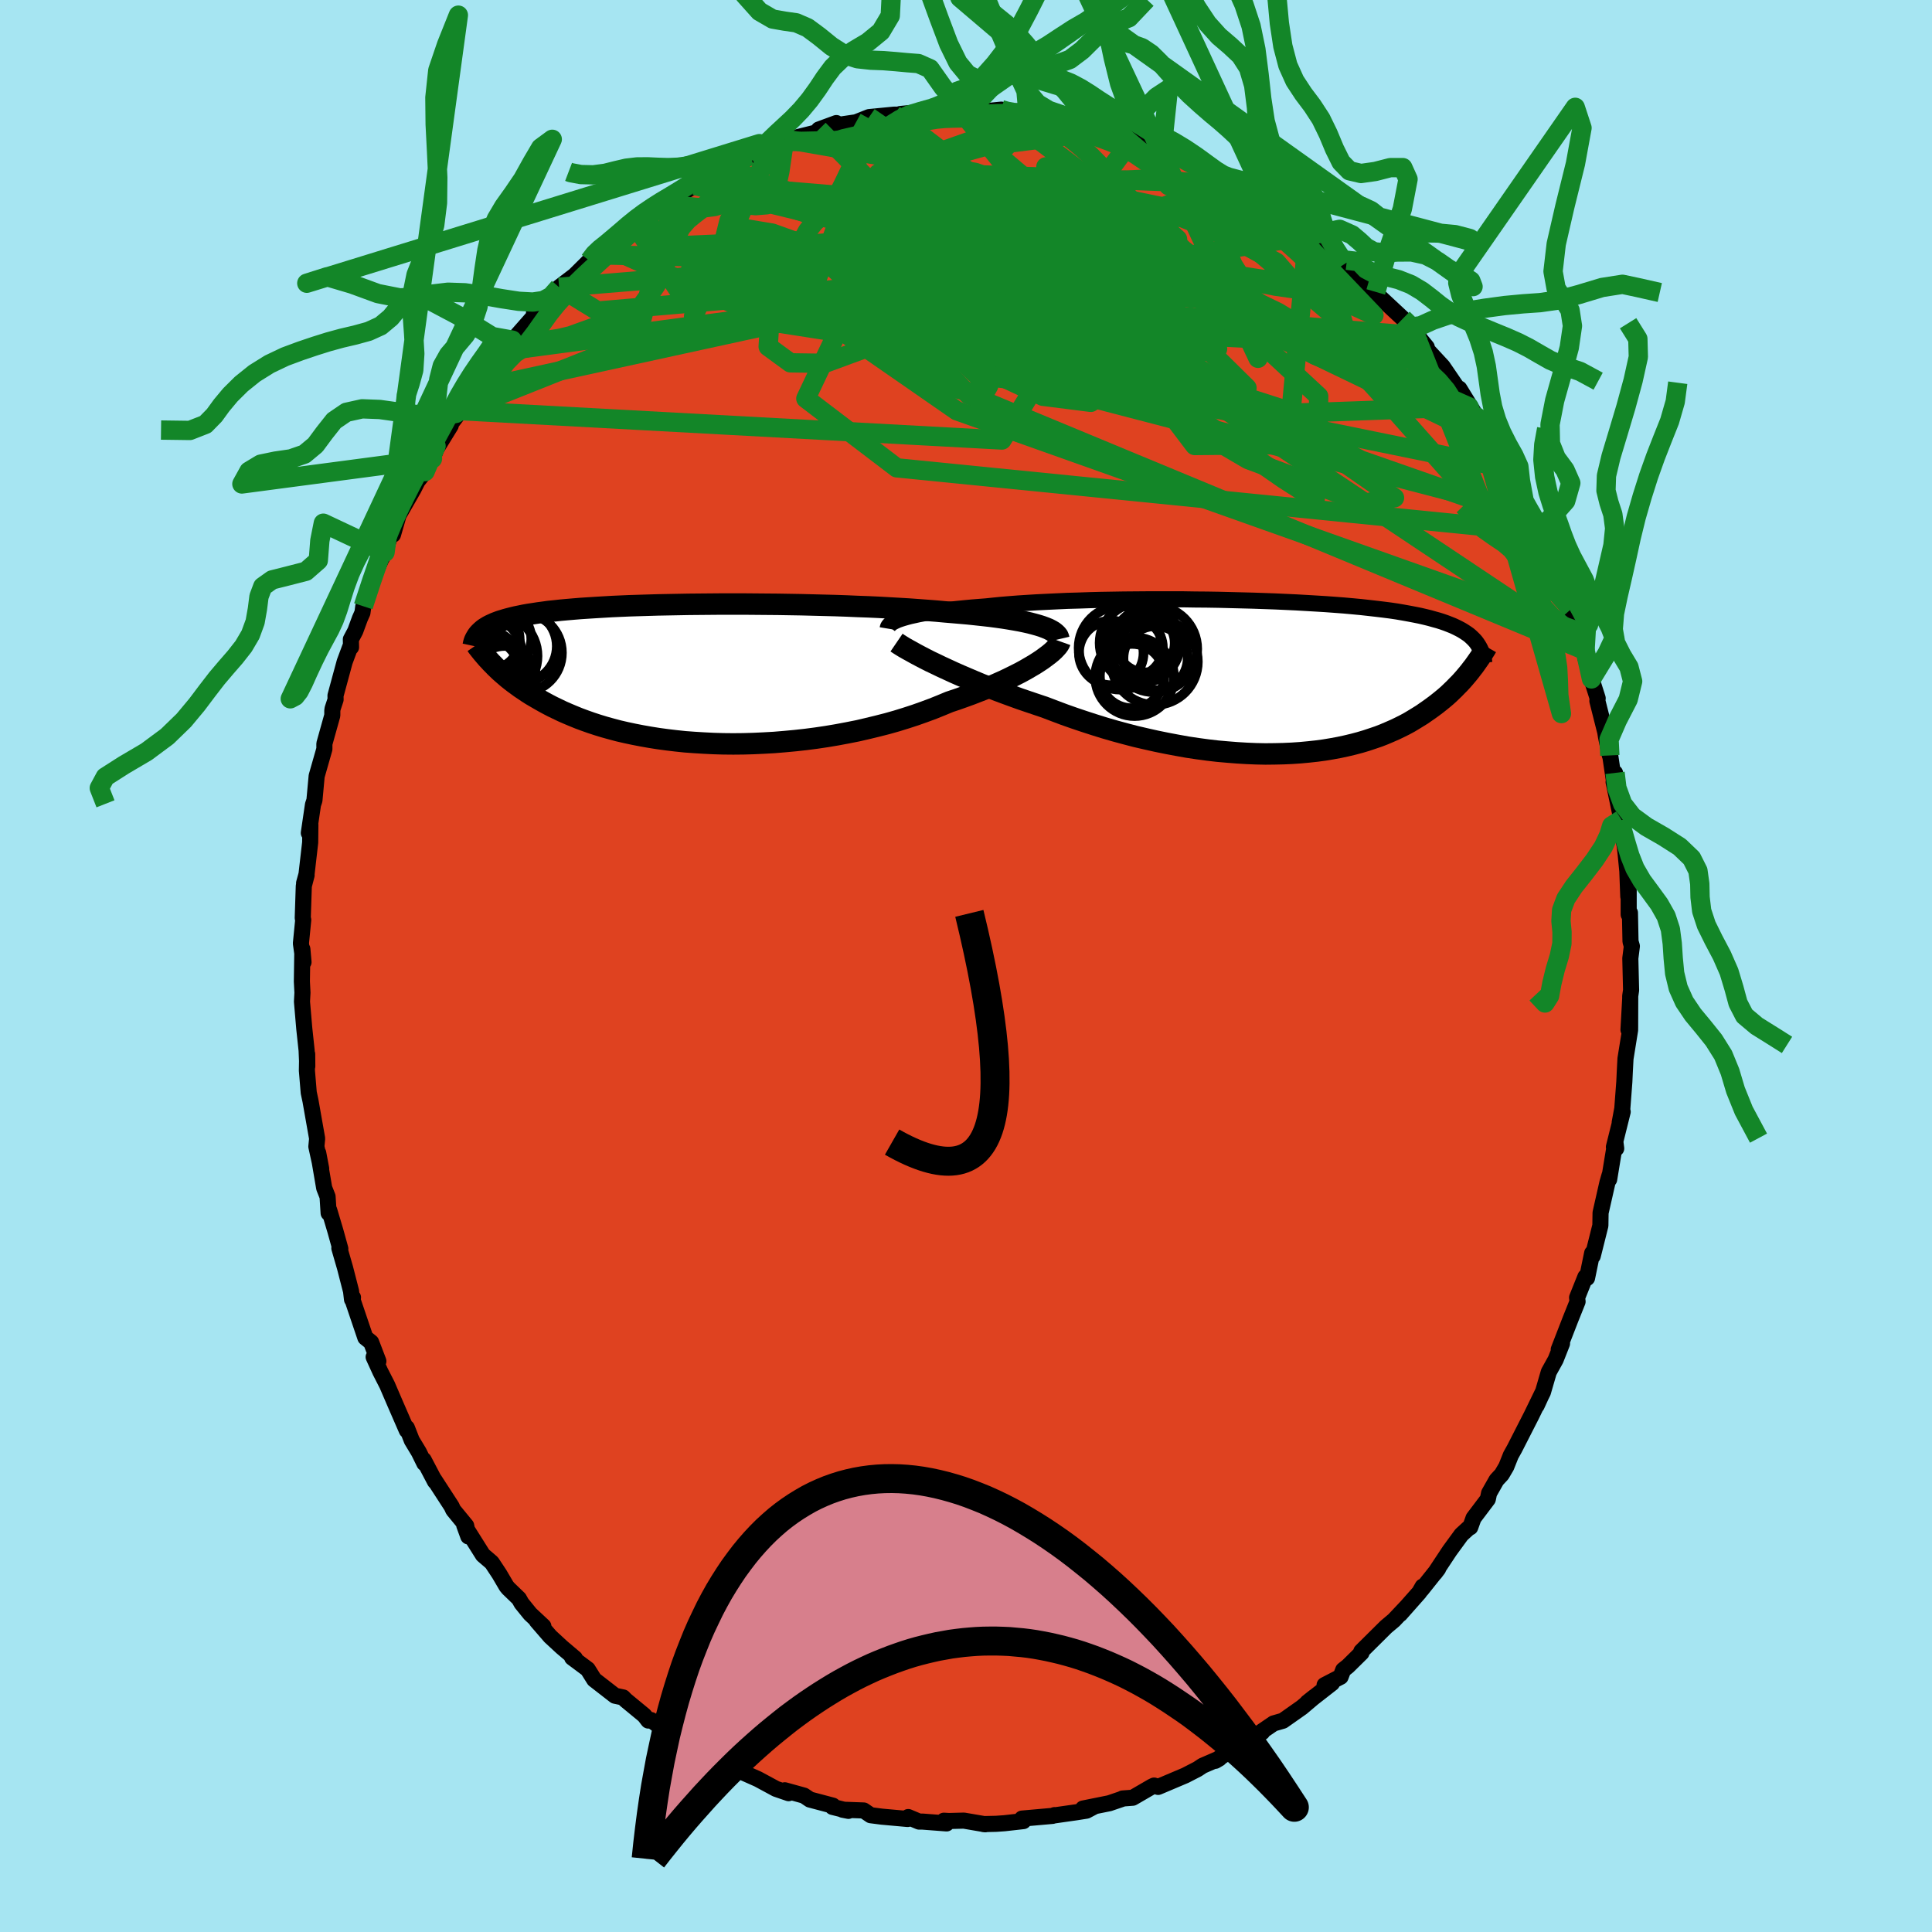 <svg xmlns="http://www.w3.org/2000/svg" width="500" height="500" viewBox="-100 -100 200 200"><defs><clipPath id="c"><path d="m35.95-5.02-.43-.12-.46-.12-.49-.11-.53-.11-.56-.1-.59-.1-.63-.1-.65-.09-.69-.09-.71-.08-.74-.08-.76-.08-.79-.07-.82-.07-.83-.07-.87-.08-.91-.07-.94-.07-.98-.07-1.01-.06-1.05-.06-1.07-.06-1.09-.05-1.12-.04-1.14-.05-1.16-.04-1.17-.03-1.18-.03-1.18-.03-1.19-.02-1.2-.02-1.19-.01-1.18-.01-1.18-.01H3.13l-1.14.01-1.13.01-1.1.01-1.09.02-1.06.02-1.04.02-1.01.03-.98.03-.96.03-.92.04-.89.04-.86.05-.83.05-.79.05-.76.05-.73.06-.7.06-.66.06-.63.07-.59.06-.57.08-.53.07-.51.08-.47.07-.45.08-.43.09-.4.08-.38.09-.35.09-.34.09-.32.1-.3.09-.27.1-.26.1-.24.11-.22.1-.21.11-.18.11-.18.11-.16.12-.14.12-.13.12-.12.12 1.43 3.28.22.23.24.23.24.23.26.23.28.24.28.24.3.24.31.24.33.24.34.25.36.24.37.25.39.25.41.24.43.25.44.25.46.25.48.25.5.24.52.25.55.24.57.24.59.24.62.23.65.23.67.22.69.21.72.2.75.2.78.18.8.17.82.16.85.15.88.14.89.12.92.11.95.1.96.07.98.06 1 .05 1.01.03 1.04.01 1.04-.01 1.05-.03 1.07-.05 1.07-.06 1.08-.09 1.08-.1 1.09-.12 1.08-.14 1.08-.16 1.07-.18 1.07-.2 1.06-.21 1.04-.24 1.03-.25 1.02-.26.99-.28.97-.3.95-.31.93-.33.89-.33.87-.35.84-.35.78-.26.76-.27.74-.27.72-.28.7-.27.67-.28.65-.29.63-.28.6-.29.57-.28.55-.28.51-.28.48-.28.46-.27.42-.27"/></clipPath><clipPath id="b"><path d="m-38.21-6.1.35-.1.38-.1.41-.09.45-.1.48-.09.51-.08.55-.09.58-.08.61-.08.64-.07.67-.07.7-.07.73-.07.75-.06.78-.06.76-.08.8-.08.85-.07.9-.07.94-.06.98-.06 1.02-.05 1.06-.05 1.09-.05 1.11-.03 1.15-.04 1.17-.03L-16.6-8l1.2-.02 1.22-.01 1.23-.01h3.7l1.23.02 1.23.01 1.22.02 1.2.03 1.19.03 1.17.03 1.15.04 1.13.04 1.1.05 1.08.05 1.05.06 1.02.06.98.06.96.07.92.07.89.08.86.08.81.09.79.09.75.09.71.09.68.1.64.11.61.11.58.11.55.11.52.12.49.12.46.13.44.12.41.13.4.14.36.14.35.14.32.15.3.15.28.15.26.16.24.16.23.16.2.17.19.18.17.17.16.18.14.19-.52 2.61-.19.25-.2.25-.21.25-.22.26-.23.26-.24.26-.26.26-.26.27-.28.27-.28.27-.3.27-.32.27-.32.26-.34.27-.36.27-.37.27-.39.27-.4.28-.42.26-.44.27-.45.27-.48.26-.5.25-.52.25-.55.24-.56.24-.59.23-.62.21-.63.21-.67.2-.68.18-.71.17-.74.16-.76.14-.78.13-.81.11-.83.09-.85.08-.88.06-.9.04-.91.02-.94.01-.96-.02-.97-.04-.99-.06-1.01-.08-1.02-.09-1.03-.12-1.04-.14-1.06-.16-1.06-.19-1.06-.2-1.08-.22-1.07-.24-1.08-.25-1.07-.28-1.07-.29-1.07-.31-1.06-.33-1.05-.34-1.04-.35-1.02-.36-1.01-.38-1-.38-.86-.29-.86-.29-.85-.29-.83-.3-.82-.3-.8-.3-.79-.31-.77-.3-.74-.31-.73-.31-.7-.3-.68-.3-.65-.3-.63-.29-.6-.29"/></clipPath><filter id="a"><feTurbulence baseFrequency=".05" numOctaves="3" result="noise" type="noise"/><feDisplacementMap in="SourceGraphic" in2="noise" scale="2"/></filter></defs><rect width="100%" height="100%" x="-100" y="-100" fill="#A6E5F2"/><path fill="#DF4220" stroke="#000" stroke-linejoin="round" stroke-width="1.667" d="m68.77-.79.08 3.29-.09.61-.01 3.33.01-3.07-.18 3.23.17.01-.48 2.98-.07 1.33-.05 1.07-.21 2.77-.27 1.45.31-1.12-.91 3.65.24.15-.09-.7-.64 3.9.04-.43-.22.76-.71 3.13-.02 1.32-.79 3.15-.06-.3-.53 2.58-.17-.12-.86 2.15.05.41-.73 1.82-1.22 3.14.34-.62-.66 1.67-.71 1.28-.61 2.1-.39.77-.26.61.68-1.48-1.2 2.47-1.76 3.45-.39.7-.47 1.18-.47.8-.54.58-.77 1.36-.13.62-1.48 1.96-.34.95-.18.09-.74.68-1.22 1.67-1.52 2.3.34-.45-1.73 2.17.12-.32-.34.6-1.99 2.25.68-.77-1.32 1.4-.82.69-2.56 2.54.02.15-1.41 1.39-.48.38-.27.71-1.66.86.77-.2-2.55 1.99.73-.58-1.3 1.1-1.96 1.38-.97.28-1.48 1.01.3-.1-1.23.5-1.81 1.55-.36-.09-1.45 1 .41-.24-1.73.75-.51.34-1.28.66-2.81 1.19-.42-.14-.23.11-1.98 1.15-1.05.08-.05.04-1.32.45-2.73.55 1.23-.24-.87.46-1.08.17-2.25.32.02-.03-.2.08-3.16.28.14.26-1.96.22-.85.06-1.32.03.19.02-2.22-.38-1.55.04-.52-.03.28.28-2.49-.19h-.36l-1.12-.47-.06.2-2.67-.24-1.16-.15-.72-.49-2.19-.08.61.12-1.65-.41.04-.13-2.38-.63-.61-.41-1.99-.55.4.3-1.31-.45-1.87-1.01-1.42-.63-.16-.23-1.14-.32-1.17-.62-1.52-.62.12-.1-1.25-.62-1.62-1.07-.65-.18-.7-.57-1.55-1.15-.29.05-.41-.53-1.94-1.6-.25-.26-.85-.18-2.15-1.67-.67-1.07-1.61-1.2.29.07-1.37-1.16-1.19-1.1-1.4-1.62.69.56-1.36-1.27-.9-1.11-.27-.48-1.1-1.06-.19-.23-.74-1.26-.78-1.18-.92-.79-1.93-3.07.42 1.15-.22-1.11-1.34-1.63-.17-.37-1.81-2.79.09.21-1.17-2.23.07.35-.57-1.16-.73-1.21-.51-1.3-.01.26-1.23-2.83-.8-1.86-.71-1.39-.69-1.51.49.43-.75-1.96-.6-.48-1.32-3.9.04-.26-.1.21-.1-.86-.62-2.41-.59-2.04.1.06-.51-1.84-.64-2.15-.06.3-.11-1.71-.35-.89-.62-3.63.31 1.63-.5-2.29.08-.83-.38-2.15-.31-1.76-.18-.84-.19-2.29.03-1.7.01 1.26-.07-1.65-.24-2.24-.24-2.8.05-.93-.06-1.16.05-3.35.12 1.35-.27-1.94.24-2.43-.05-.2.11-3.32.29-1.11-.26.82.25-.91.38-3.3.02-1.83-.16.85.43-2.93.15-.45.23-2.51.8-2.8v-.55l.82-2.93v-.49l.03-.21.31-.94-.01-.41.95-3.5.61-1.64.05.13-.02-.81.46-.87.47-1.28.27-.61.09-.67 1.23-3.48.61-1.36.41-.75.48-1.61.4-.63-.06.42.58-2.01 1.54-2.69.42-.83.78-1 1.14-2.65-.37 1.32.4-1.02 1.49-2.42-.37.32 1.45-1.93-.09.07 1.48-2.19-.34.77 2.42-3.57-.44.95 1.54-2.14.72-1.12.12-.06 2.64-3-.51.22 1.29-1.28.32.23.99-1.58 1.6-1.22 1.54-1.53.43-.62 1.3-.81-.28.31.87-.89.75-.71 2.27-1.61-.65.59 1.86-1.51-.36.02 2.82-1.51-.08-.03-.06.17 2.15-1.24-.1.05 1.36-1.09.93-.52.88-.46 1.6-.77.92-.22 1.18-.47 1.16-.77 1.24-.23.25-.16.09-.06 3.38-.84-.17-.2 1.82-.67-.84.35 1.51-.23 1.36-.2 1.36-.54 2.57-.25.93-.01-.27-.06 2.09-.2 1.3-.43.36.1 2.54-.02h-1.88l1.84.19 1.21-.18 1.2.27 1.79-.18.09.26 2.05-.12.46.14.18.27 1.25.15 2.41.09 1.71.29.18.15-.32.21 2.47.36.41-.06 1.59.53.92.51.29.13.7.1 1.93.83.34.07 2.17 1 .58.36 2.51.86.17.28.94.49.54.1 1.02.73.59.4.78.49 1.87 1.41-.07-.35 1.95 1.55 2.07 1.28.75.85-1.23-.91.62.58 2.91 2.03.75.89.2-.36.78 1.06 1.07 1.1.22.35.92.77.06.2 2.75 2.56 1.14 1.65.17.11-.05-.27 1.21 1.47-.03.19 1.67 1.8 1.88 2.75-.42-.06.27-.39 1.8 2.93-.79-1.04 2.11 3.33-.64-1.09 1.41 2.29.78 1.78.92 1.24-.7-.88 1.95 3.75.71.53.76 2.43v-.42l-.39-.66 1.79 3.91-.36-.52.61 1.38.85 1.68.62 2.16.14.02.61 2.27.84 1.93v.09l.01.69.65 2.25.64 2-.03.28.82 3.25.07.45.4 1.94-.08-.79.61 4.12.01-1.52-.15.95.81 3.89-.16.09.2 1.03.32 1.72.07.65.18 1.83.1 2.64.04-.68v2.54l.13-.18.06 2.97.14.49-.16 1.26.08 3.29" filter="url(#a)"/><path fill="#fff" d="m-38.21-6.1.35-.1.38-.1.41-.09.45-.1.48-.09.51-.08.55-.09.58-.08.61-.08.64-.07.67-.07.7-.07.73-.07.75-.06.78-.06.76-.08.8-.08.85-.07.9-.07.94-.06.98-.06 1.02-.05 1.06-.05 1.09-.05 1.11-.03 1.15-.04 1.17-.03L-16.6-8l1.2-.02 1.22-.01 1.23-.01h3.7l1.23.02 1.23.01 1.22.02 1.2.03 1.19.03 1.17.03 1.15.04 1.13.04 1.1.05 1.08.05 1.05.06 1.02.06.98.06.96.07.92.07.89.08.86.08.81.09.79.09.75.09.71.09.68.1.64.11.61.11.58.11.55.11.52.12.49.12.46.13.44.12.41.13.4.14.36.14.35.14.32.15.3.15.28.15.26.16.24.16.23.16.2.17.19.18.17.17.16.18.14.19-.52 2.61-.19.25-.2.25-.21.25-.22.26-.23.26-.24.26-.26.26-.26.27-.28.27-.28.27-.3.27-.32.27-.32.26-.34.27-.36.27-.37.27-.39.27-.4.28-.42.26-.44.27-.45.27-.48.26-.5.25-.52.25-.55.24-.56.24-.59.23-.62.21-.63.21-.67.2-.68.18-.71.17-.74.16-.76.14-.78.13-.81.11-.83.09-.85.08-.88.06-.9.04-.91.02-.94.01-.96-.02-.97-.04-.99-.06-1.01-.08-1.02-.09-1.03-.12-1.04-.14-1.06-.16-1.06-.19-1.06-.2-1.08-.22-1.07-.24-1.08-.25-1.07-.28-1.07-.29-1.07-.31-1.06-.33-1.05-.34-1.04-.35-1.02-.36-1.01-.38-1-.38-.86-.29-.86-.29-.85-.29-.83-.3-.82-.3-.8-.3-.79-.31-.77-.3-.74-.31-.73-.31-.7-.3-.68-.3-.65-.3-.63-.29-.6-.29" filter="url(#a)" transform="translate(31.73 -29.92)"/><path fill="#fff" d="m35.95-5.02-.43-.12-.46-.12-.49-.11-.53-.11-.56-.1-.59-.1-.63-.1-.65-.09-.69-.09-.71-.08-.74-.08-.76-.08-.79-.07-.82-.07-.83-.07-.87-.08-.91-.07-.94-.07-.98-.07-1.01-.06-1.05-.06-1.07-.06-1.09-.05-1.12-.04-1.14-.05-1.16-.04-1.17-.03-1.18-.03-1.18-.03-1.19-.02-1.2-.02-1.19-.01-1.18-.01-1.18-.01H3.13l-1.14.01-1.13.01-1.1.01-1.09.02-1.06.02-1.04.02-1.01.03-.98.03-.96.03-.92.04-.89.04-.86.05-.83.05-.79.05-.76.05-.73.06-.7.06-.66.06-.63.07-.59.06-.57.08-.53.07-.51.08-.47.07-.45.08-.43.09-.4.08-.38.09-.35.09-.34.09-.32.1-.3.09-.27.1-.26.1-.24.11-.22.1-.21.11-.18.11-.18.11-.16.12-.14.12-.13.12-.12.12 1.43 3.28.22.23.24.23.24.23.26.23.28.24.28.24.3.24.31.24.33.24.34.25.36.24.37.25.39.25.41.24.43.25.44.25.46.25.48.25.5.24.52.25.55.24.57.24.59.24.62.23.65.23.67.22.69.21.72.2.75.2.78.18.8.17.82.16.85.15.88.14.89.12.92.11.95.1.96.07.98.06 1 .05 1.01.03 1.04.01 1.04-.01 1.05-.03 1.07-.05 1.07-.06 1.08-.09 1.08-.1 1.09-.12 1.08-.14 1.08-.16 1.07-.18 1.07-.2 1.06-.21 1.04-.24 1.03-.25 1.02-.26.99-.28.97-.3.95-.31.93-.33.89-.33.87-.35.84-.35.78-.26.76-.27.74-.27.72-.28.7-.27.67-.28.65-.29.63-.28.6-.29.57-.28.55-.28.51-.28.48-.28.46-.27.42-.27" filter="url(#a)" transform="translate(-28.47 -30.25)"/><g fill="none" stroke="#000" transform="translate(31.73 -29.92)"><path stroke-linejoin="round" stroke-width="1.667" d="m-39.84-5.01.02-.12.05-.11.08-.11.12-.12.14-.11.18-.11.21-.1.24-.11.28-.1.31-.1.35-.1.38-.1.41-.09.45-.1.48-.09.51-.08.55-.09.58-.08.61-.08.64-.07.67-.07.7-.07.73-.07.75-.06.78-.06.76-.08.8-.08.85-.07.9-.07.94-.06.98-.06 1.02-.05 1.06-.05 1.09-.05 1.11-.03 1.15-.04 1.17-.03L-16.6-8l1.2-.02 1.22-.01 1.23-.01h3.7l1.23.02 1.23.01 1.22.02 1.2.03 1.19.03 1.17.03 1.15.04 1.13.04 1.1.05 1.08.05 1.05.06 1.02.06.98.06.96.07.92.07.89.08.86.08.81.09.79.09.75.09.71.09.68.1.64.11.61.11.58.11.55.11.52.12.49.12.46.13.44.12.41.13.4.14.36.14.35.14.32.15.3.15.28.15.26.16.24.16.23.16.2.17.19.18.17.17.16.18.14.19.12.18.12.2.1.19.09.2.08.2.07.21.06.21.05.21.04.21.03.22" filter="url(#a)"/><path stroke-linejoin="round" stroke-width="2.222" d="m-38.92-3.56.22.15.27.17.31.19.35.2.4.22.43.24.47.25.5.26.53.27.57.27.6.29.63.29.65.3.68.3.7.3.73.31.74.31.77.3.79.31.8.3.82.3.83.3.85.29.86.29.86.29 1 .38 1.01.38 1.02.36 1.04.35 1.05.34 1.06.33 1.07.31 1.07.29 1.07.28 1.08.25 1.07.24 1.08.22 1.06.2 1.06.19 1.06.16 1.04.14 1.03.12 1.02.09 1.01.08.99.06.97.04.96.02.94-.01.91-.02.9-.04.88-.06.85-.08.83-.09.81-.11.78-.13.76-.14.74-.16.71-.17.68-.18.67-.2.63-.21.62-.21.59-.23.56-.24.55-.24.52-.25.5-.25.48-.26.45-.27.44-.27.42-.26.4-.28.39-.27.37-.27.36-.27.34-.27.32-.26.32-.27.3-.27.28-.27.28-.27.26-.27.26-.26.24-.26.23-.26.22-.26.21-.25.2-.25.19-.25.19-.24.17-.24.17-.24.16-.23.16-.23.14-.22.14-.22.14-.21.13-.21.12-.21" filter="url(#a)"/><circle cx="-12.256" cy="-2.893" r="4.462" clip-path="url(#b)" filter="url(#a)"/><circle cx="-14.371" cy="-3.053" r="3.018" clip-path="url(#b)" filter="url(#a)"/><circle cx="-12.206" cy="-1.583" r="4.474" clip-path="url(#b)" filter="url(#a)"/><circle cx="-14.281" cy="-.023" r="4.072" clip-path="url(#b)" filter="url(#a)"/><circle cx="-13.161" cy="-3.513" r="3.038" clip-path="url(#b)" filter="url(#a)"/><circle cx="-15.751" cy="-3.008" r="4.318" clip-path="url(#b)" filter="url(#a)"/><circle cx="-14.541" cy="-.093" r="3.332" clip-path="url(#b)" filter="url(#a)"/><circle cx="-12.106" cy="-1.943" r="3.326" clip-path="url(#b)" filter="url(#a)"/><circle cx="-13.721" cy="-3.523" r="4.174" clip-path="url(#b)" filter="url(#a)"/><circle cx="-16.696" cy="-2.488" r="3.344" clip-path="url(#b)" filter="url(#a)"/></g><g fill="none" stroke="#000" transform="translate(-28.47 -30.25)"><path stroke-linejoin="round" stroke-width="2.222" d="m38.09-3.58-.04-.17-.07-.16-.12-.15-.16-.15-.19-.15-.24-.14-.27-.14-.32-.13-.35-.13-.38-.12-.43-.12-.46-.12-.49-.11-.53-.11-.56-.1-.59-.1-.63-.1-.65-.09-.69-.09-.71-.08-.74-.08-.76-.08-.79-.07-.82-.07-.83-.07-.87-.08-.91-.07-.94-.07-.98-.07-1.01-.06-1.05-.06-1.07-.06-1.09-.05-1.12-.04-1.14-.05-1.16-.04-1.17-.03-1.18-.03-1.18-.03-1.19-.02-1.2-.02-1.19-.01-1.18-.01-1.18-.01H3.13l-1.14.01-1.13.01-1.1.01-1.09.02-1.06.02-1.04.02-1.01.03-.98.03-.96.03-.92.04-.89.04-.86.05-.83.05-.79.05-.76.05-.73.06-.7.06-.66.06-.63.07-.59.06-.57.08-.53.07-.51.08-.47.07-.45.08-.43.09-.4.08-.38.09-.35.09-.34.09-.32.1-.3.09-.27.1-.26.1-.24.11-.22.1-.21.11-.18.11-.18.11-.16.12-.14.12-.13.12-.12.12-.11.12-.1.13-.08.13-.08.13-.07.13-.06.13-.05.14-.04.14-.03.14-.03.14" filter="url(#a)"/><path stroke-linejoin="round" stroke-width="2.222" d="m38.22-3.35-.05.14-.09.17-.13.18-.17.19-.2.21-.25.23-.28.23-.32.24-.35.26-.39.26-.42.27-.46.27-.48.28-.51.28-.55.28-.57.28-.6.29-.63.28-.65.29-.67.28-.7.27-.72.28-.74.27-.76.27-.78.26-.84.35-.87.35-.89.33-.93.33-.95.31-.97.3-.99.28-1.02.26-1.03.25-1.04.24-1.06.21-1.07.2-1.07.18-1.08.16-1.08.14-1.09.12-1.08.1-1.08.09-1.07.06-1.07.05-1.05.03-1.04.01-1.04-.01-1.01-.03-1-.05-.98-.06-.96-.07-.95-.1-.92-.11-.89-.12-.88-.14-.85-.15-.82-.16-.8-.17-.78-.18-.75-.2-.72-.2-.69-.21-.67-.22-.65-.23-.62-.23-.59-.24-.57-.24-.55-.24-.52-.25-.5-.24-.48-.25-.46-.25-.44-.25-.43-.25-.41-.24-.39-.25-.37-.25-.36-.24-.34-.25-.33-.24-.31-.24-.3-.24-.28-.24-.28-.24-.26-.23-.24-.23-.24-.23-.22-.23-.22-.22-.2-.22-.2-.21-.18-.21-.18-.21-.17-.2-.16-.2-.15-.19-.15-.19-.13-.19" filter="url(#a)"/><circle cx="-17.47" cy="-2.178" r="4.108" clip-path="url(#c)" filter="url(#a)"/><circle cx="-17.73" cy="-2.858" r="3.84" clip-path="url(#c)" filter="url(#a)"/><circle cx="-19.86" cy="-3.588" r="3.33" clip-path="url(#c)" filter="url(#a)"/><circle cx="-22.24" cy=".672" r="4.808" clip-path="url(#c)" filter="url(#a)"/><circle cx="-20.825" cy="-3.553" r="3.094" clip-path="url(#c)" filter="url(#a)"/><circle cx="-20.485" cy="-.008" r="3.424" clip-path="url(#c)" filter="url(#a)"/><circle cx="-22.14" cy=".142" r="4.956" clip-path="url(#c)" filter="url(#a)"/><circle cx="-20.305" cy="-1.838" r="4.418" clip-path="url(#c)" filter="url(#a)"/><circle cx="-21.225" cy="-2.143" r="3.706" clip-path="url(#c)" filter="url(#a)"/><circle cx="-19.29" cy=".347" r="3.23" clip-path="url(#c)" filter="url(#a)"/></g><g fill="none" stroke="#138628" stroke-linejoin="round" stroke-width="2"><path d="m52.08-57.88-21.32.76-18.22-5.34-2.57-6.46 5.91-3.24 8.28.08 6.63 1.01 2.78-.11-1.44-1.67-4.32-2.36-4.73-1.97-2.68-1.05.29-.47 1.79-.73 1.45-1.11 3 .24 6.43 2.88" filter="url(#a)"/><path d="M36.18-75.29 9.84-80.78l3.93 1.07 6.68 2.01.56 1.38-4.02 2.18-4.24 3.86-2.25 4.61-1.34 3.63-2.54 1.57-3.89-.48-3.26-2.34-1.41-4.53-1.17-6.91-2.36-7.62-.21-5.02 2.63-1.36" filter="url(#a)"/><path d="M28.24-80.92-3.9-82.1l-7.65 1.34 3.03 1.71 2.14 1.7-1.63 1.93-2.57 2.17-.06 2.16 4.2 2.19 8.63 2.71 12.06 3.81 13.33 4.92 11.27 5.16 5.51 3.83-3.1.56-12.07-4.52-17.03-9.99-14.6-12.15-25.62-6.23" filter="url(#a)"/><path d="m64.09-32.75-40.03-26.7-27.17-8.53-7.18-1.1 3.92 2.66 5.79 3.64 2.92 2.73-.57 1-2.74-.71-3.59-1.99-3.66-2.73-2.98-2.93-1-2.69 2.51-2.08 6.62-1.18 9.45-.15 9.24.72 5.28 1.05-1.65.44-9.39-1.21-13.23-3.62-4.56-5.97 19.73-5.47" filter="url(#a)"/><path d="m-10.03-87.88 9.44 6.52 16.48 5.95 5.74.84-1.61-2-1.91-1.1 1.83 1.71 5.52 4.04 6.53 4.39 4.36 2.62.18-.18-4.24-2.58-7.35-3.57-8.25-2.98-6.72-1.39-3.4.43-.06 1.8.91 1.96-2.65-.22-10.84-5.64-9.17-9.31" filter="url(#a)"/><path d="m-42.12-70.26 4 2.46 19.19-1.65 16.4-1.82 7.34-1.66 2.31-.76 2.26.88 3.55 2.28 3.35 2.67 1.39 2.02-.93.81-2.19-.23-1.86-.62-.43-.25 1.12.6 1.74 1.36.75 1.48-2.13.77-6.25-.53-9.73-1.82-10.16-2.41-8-1.84-9.15-1.12-4.74-7.11" filter="url(#a)"/><path d="m-7.46-88.13 32.09 24.5-5.68-3.21-8.02-3.9-1.58.85 2.66 4.33 2.19 4.7-1.28 2.51-4.97-.63-6.93-3.26-6.61-4.59-4.55-4.48-1.66-3.08 1.4-.75 4.14 1.97 5.99 4.08 6.13 4.18 3.94 1.33-1.07-3.55-13.01-6.24-37.84 3.11" filter="url(#a)"/><path d="m-32.79-78.24-.07 3.82 14.98-.66 19.66 3.23 16.31 4.84 7.95 3.13-.6.27-5.63-1.95-6.36-2.98-4.52-3.02-2.64-2.64-2.13-2.22-2.74-1.94-3.18-1.71-2.44-1.37-.49-.7 1.85.39 3.39 1.76 2.94 2.85-.42 3.05-5.98 2.34-7.93 2.43 7.66 5.71 58.92 12.04" filter="url(#a)"/><path d="M54.19-54.55 12.56-74.62l-13-5.39-5.33 1.22-1.04 2.72 1.61 1.98 2.08.96 1.09.69-.38 1.27-1.76 2.18-2.9 2.71-3.63 2.45-3.91 1.44-3.57-.05-2.3-1.68.2-3.12 3.81-4.08 7.62-4.25 10.18-3.48 10.32-2.02 7.88-.45 3.75.45-.56.33-1.75-.04 14.46 4.64" filter="url(#a)"/><path d="m-24.89-82.87 49.96 23.98 4.02-.95-9.21-9.09-8.2-7.94L7.45-81l-.38-.29 2.87 2.77 4.68 4.4 4.21 4.08 1.76 1.89-1.31-1.15-3.6-3.61-4.69-4.54-4.67-3.94-3.02-2.55 1.19-1.25 5.37-.67-4.07-2.65" filter="url(#a)"/><path d="m-52.35-57.49 56.07 3.04 6.04-9.79-6.41-6.86-8.24-3.71-5.82-2.4-2.77-1.66-.81-.51.28 1.03 1.24 2.5 2.57 3.5 4.17 3.94 5.53 3.79 5.81 2.99 4.29 1.57.98-.2-2.93-1.63-5.39-2.02-4.77-1.22-1.29-.02 2.96.14 5.61-1.83 5.75-5.53 3.2-8.5 3.62-4.87" filter="url(#a)"/><path d="m-18.45-85.55 19.42 3.4 9.86 3.66-3.48 1.33-7.02.48-4.2.37-.01.78 3.42 1.96 5.96 3.73 7.8 5.43 8.67 6.23 7.94 5.58 5.22 3.55 1.02.73-3.26-2.08-6.02-4.18-6.41-5.13-4.8-4.75-2.27-3.07v-.76l.8-.15.76-3.79 20.62-3.39" filter="url(#a)"/><path d="M63.25-34.68-.96-57.48l-15.51-10.76 2.85-7.8 6.51-4.44 6.34-.72 5.99 2.08 5.45 3.28 4.1 3.07 1.99 2.13-.3 1.01-2.03-.02-2.76-.87-2.42-1.31-1.13-1.06.8-.03 2.84 1.56 4.03 3.07 3.17 3.62-.21 2.46-4.9-.43-9.5-4.02-16.93-6.42-25.97-.55" filter="url(#a)"/><path d="m-37.25-74.44 17.56 7.84 30.66 4.79 17.64 2.82 4.89 1.57-.83 1.14-1.57.39-1.57-1.26-3.28-3.2-6.17-4.39-8.22-4.12-7.66-2.46-4.26-.05.59 2.15 4.67 3.29 6.16 2.84 4.77 1.02 1.68-1.17-1.43-2.54-3.89-2.54-5.98-1.57-6.28.25 2.15 3.33 45.32 2.25" filter="url(#a)"/><path d="m-.55-88.56 12.89 16.14-13.8-1.31-7.6-4.03 1.24-2.92 5.86-1.2 6.73.31 5.54 1.27 3.87 1.78 3.3 2.52 4.77 4.22 7.23 6.28 7.03 6.53-.04 2.67-15.18-4.41-32.83-7.79-36.15 4.83" filter="url(#a)"/><path d="m31.48-78.62 10.75 11.25-1.87-.86-3.99-1.53-4.3-.61-4.7-.93-3.91-1.46-1.84-1.27.01-.69.27-.52-1.07-.96-2.87-1.68-3.92-2.11-3.64-1.88-2.13-.86.33.9 3.23 3.09 5.36 5.08 4.32 5.68-1.84 3.84-9.75.9-3.14 2.81 51.84 13.5" filter="url(#a)"/><path d="m46.54-65.26-46.56-3.8-2.4.31 4.37.08 2.2-1.44.07-1.4-1.71-.41-3.73.21-5.61-.02-6.49-.72-5.8-1.3-3.8-1.39-1.27-.97 1.11-.26 3.02.5 4.09 1.47 3.23 3.07-.41 5.37-3.43 7.22 9.41 7.17 66.55 6.65" filter="url(#a)"/><path d="m-27.96-80.85 8.12.52L.13-78.66l16.09 4.05 6.76 4.01-1.37 2.26-6.49.42-9.44-.53-10.76-.52-9.86-.17-6.24-.09-.87-.63 3.73-1.69 5.04-2.94 2.66-3.73-.51-3.52-.32-2.42 2.12-1.38-9.46.21" filter="url(#a)"/><path d="m7.68-87.95-16.76 5.91 5.47 6.8 7.08 4.32-2.11 1.54-9.03-.06-10.04-.58-7.33-.62-3.58-.62.11-.86 3.75-1.22 7.13-1.28 9.19-.68 8.4.53 3.85 1.73-3.53 2.12-10.11 1.35-10.18-.35.58-2.76L.23-77.74l33.13.32" filter="url(#a)"/><path d="m-26.7-81.89 31.84 6.45-4.69-1.5-6.15-.59.54-.21 5.69-.22 7.78.71 7.93 2.28 6.79 3.22 4.35 2.59.91.62-2.45-1.59-4.4-2.83-4.12-2.53-1.76-.92 1.81 1.37 5.24 3.49 7.13 4.54 6.36 3.77 3.32 1.35.6-.51 2.42 2.63 20.2 22.82" filter="url(#a)"/><path d="m-50.87-59.68 48.17-10.5 4.76-6.47-4.38-2.17-4.8.74-2.76 2.71.44 3.66 3.46 3.51 5.32 2.53 6.01 1.31 5.74.23 4.55-.69 2.58-1.48.28-1.98-1.84-1.81-3.49-.85-3.7.42-.32 1.1 7 .15 7.96-3.66L3.74-88.39" filter="url(#a)"/><path d="m-11.39-87.34 26.32 14.47 5.44 3.39 3.16.36-1.21-2.08-5.28-2.81-6.5-1.49-4.87.84-1.51 3.01 2.11 4.3 4.79 4.4 5.67 3.24 4.26 1.03.76-1.5-3.23-3.28-4.51-3.02-.01-.01 9.61 5.12 17.27 9 12.52 4.38-6.86-17.27" filter="url(#a)"/><path d="M64.09-32.66.25-59.15l-13.09-13.62 4.86-4.68H.67l6.44.76 2.37-.45-1.39-1.52-3.56-1.47-3.17-.22v1.83l4.47 4.28 7.14 6.58L19.04-60l4.64 6.12 9.64-.09 2.11-22.17M-2.39-88.75l1.53-.06 1.34-.33 1.26-.88 1.19-1.26 1.13-1.19 1.05-.81 1-.31 1.03.07 1.11.18 1.22-.04 1.29-.47 1.26-.95 1.19-1.18 1.13-1.04 1.19-.62 1.34-.52 1.82-1.92M-2.39-88.75l1.52-1.82 1.35-.46L1.76-92l1.23-1.38 1.17-1.52 1.14-1.79 1.18-2.23 1.26-2.5 1.37-2.28 1.48-1.57 1.5-.8 1.35-.47 1.14-.68 1.15-1.12 2.1-1.26" filter="url(#a)"/><path d="m-28.47-106.72 1.86 1.3 1.95 2.42 1.75 2.47 1.53 1.71 1.36.79 1.25.22 1.19.17 1.18.51 1.2.89 1.27 1.03 1.32.84 1.37.45 1.38.15 1.33.05 1.25.1 1.19.11 1.16.09 1.2.53 1.35 1.91 1.87 2.23 21.04-14.68-1.52 1.14-1.52 1-1.44 1.11-1.3 1-1.2.78-1.2.67-1.26.73-1.31.85-1.29.85-1.22.72-1.14.56-1.09.44-1.09.45-1.12.53-1.13.64-1.11.73-.99.75-.82.66-.7.46-.75.23-.74.3" filter="url(#a)"/><path d="m-3.41-88.83-1.31.37-1.13.34-1.01.49-1.08.67-1.15.86-1.13 1.06-1 1.29-.82 1.44-.7 1.46-.67 1.3-.72 1.02-.79.81-.79.75-.7.89-.6 1.11-.57 1.3-.66 1.28-.88.7m86.81 56.63.3 1.13.35 1.23.39 1.29.52 1.31.73 1.26.9 1.22.89 1.22.71 1.26.44 1.35.19 1.45.1 1.53.15 1.56.37 1.53.64 1.43.89 1.32 1.07 1.29 1.09 1.36.96 1.53.71 1.73.57 1.91.86 2.13 1.52 2.84M-18.54-85.49l-.38.86-.35 2.38-.51 2.32-.86 1.13-1.13.09-1.15-.11-.95.42-.66 1.23-.44 1.77-.38 1.76-.49 1.24-.59.64-.54.56-.4 1.31-.83 2.62 8.17-17.83-1.16.37-1.13.35-1.13.36-1.13.32-1.13.27-1.08.23-1.04.21-1.01.17-.98.13-1.01.04-1.04-.03-1.09-.05-1.11.01-1.1.13-1.07.25-1.12.28-1.23.16-1.28-.03-1.06-.2-.21-.08" filter="url(#a)"/><path d="m67.85-15.15-1.01.64-.29.95-.57 1.21-.9 1.36-1.07 1.4-1.07 1.35-.84 1.27-.44 1.18-.07 1.13.11 1.14-.01 1.2-.27 1.29L61 .36l-.35 1.43-.24 1.3-.47.74-.88-.94m-81.43-86.75 1.05-.69.92-.85.81-.78.79-.73.86-.8.89-.92.87-1.04.81-1.12.76-1.15.81-1.09.99-.95 1.23-.81 1.4-.83 1.37-1.12.97-1.63.1-2.01m-14.63 16.52-1.01.44-.97.88-.81 1.2-.73 1.21-.73 1-.74.75-.75.58-.71.58-.64.74-.57.98-.51 1.22-.47 1.34-.49 1.31-.58 1.14-.67.97-.64.89-.37.87.22.73 3.43-12.58-.13.02-.62.38-.84.6-.85.7-.81.73-.8.75-.78.74-.77.71-.74.69-.73.67-.75.69-.82.75-.9.84-.94.92-.93.96-.86.95-.75.93-.69.96-.74 1.05-.89 1.16-.64.83" filter="url(#a)"/><path d="M-32.43-78.26h.6l1.03-.19.92-.18.9-.01.96.1 1 .05 1-.13.99-.31 1-.38 1.04-.3 1.09-.08 1.14.18 1.15.39 1.11.46 1.05.42 1.02.34 1.04.26 1.06.23 1.01.21.74.31.08.69M84.99 8.17l-1.41-.89-1.73-1.08-1.26-1.06-.67-1.3-.42-1.55L78.99.6l-.74-1.69-.85-1.61-.76-1.54-.48-1.46-.17-1.42-.03-1.39-.19-1.35-.65-1.29-1.24-1.19-1.68-1.07-1.76-1.01-1.46-1.07-1-1.29-.6-1.65-.19-1.56" filter="url(#a)"/><path d="m-38.98-73.01.53-.69.57-.54.62-.49.69-.58.78-.66.82-.71.84-.68.85-.63.86-.58.85-.54.84-.5.81-.49.81-.5.81-.54.84-.57.89-.6.95-.62 1.02-.59 1.07-.55 1.08-.52 1.06-.54-46.85 14.45 2.11-.67 2.57.76 2.68.98 2.27.45 1.8-.09 1.58-.31 1.61-.19 1.76.06 1.89.27 1.91.34 1.77.27 1.45.08 1.08-.16.82-.44.82-.93" filter="url(#a)"/><path d="m-83.33-55.48 2.99.04 1.61-.63.92-.94.75-1.03.9-1.08 1.14-1.13 1.37-1.1 1.54-.96 1.62-.77 1.59-.59 1.48-.5 1.4-.44 1.39-.38 1.41-.33 1.38-.38 1.25-.57 1.03-.86.88-1.08 1.09-.89 1.9.1 3.11 1.65 3.54 2.19 2.07.37-3.9 5.11.82.19.91-.89.77-1.1.78-1.04.88-.9 1.04-.69 1.18-.44 1.23-.24 1.21-.19 1.13-.27 1.1-.4 1.17-.42 1.32-.27h1.43l1.37.26 1.07.39.45.49-19.34 7.71-.44.28-1.14.22-1.48.01-1.65-.13-1.77-.24-1.85-.26-1.83-.07-1.63.36-1.28.87-.99 1.25-.94 1.27-1.13.94-1.41.49-1.59.23-1.54.32-1.21.73-.73 1.32 19.73-2.61-.39-2.23.39-1.52.31-1.42.17-1.5.17-1.53.36-1.4.65-1.16.86-1 .89-1.06.76-1.29.54-1.63.36-1.9.27-2 .29-1.93.4-1.73.57-1.5.78-1.32.95-1.33 1.02-1.5.95-1.71.9-1.53 1.2-.88-27.12 57.92.51-.27.4-.51.44-.86.51-1.14.58-1.24.58-1.17.56-1.04.52-.96.44-.95.38-1.04.36-1.16.4-1.27.49-1.32.59-1.3.64-1.23.67-1.11.67-.99.71-.9.79-.91.87-1.05.84-1.29.74-1.5.76-1.57 1.64-1.39-1.14 2.65-.7-2.75-.97-2.06-.4-1.71.13-1.4.4-1.23.37-1.35.11-1.7-.12-2.05-.16-2.21.04-2.09.37-1.82.64-1.61.72-1.62.57-1.91.29-2.31.03-2.62-.13-2.76-.14-2.74-.03-2.78.3-2.81.91-2.67 1.22-3.05-7.59 55.6-6.39-3.01-.36 1.81-.16 2.05-1.28 1.12-1.87.48-1.63.41-.97.69-.39 1.04-.16 1.27-.24 1.35-.48 1.31-.71 1.21-.87 1.11-.94 1.08-.95 1.12-.98 1.27-1.1 1.46-1.35 1.62-1.72 1.67-2.14 1.59-2.36 1.39-1.91 1.22-.62 1.15.64 1.63M66.65-21.8l-.08-1.65.86-1.98 1.12-2.17.46-1.87-.38-1.47-.75-1.25-.63-1.25-.25-1.41.13-1.64.38-1.82.45-1.95.45-2.01.45-2.07.52-2.12.62-2.15.67-2.11.71-1.99.73-1.87.73-1.83.58-2.01.26-1.96" filter="url(#a)"/><path d="m-62.39-37.24.87-2.64.59-1.71.44-1.28.38-1.07.4-1.01.45-1.07.53-1.18.61-1.26.64-1.27.64-1.21.6-1.13.57-1.04.53-.98.52-.96.53-.97.53-.99.54-1.03.57-1.05.63-1.08.69-1.1.76-1.12.77-1.08.97-1.44m117.17-1.63 1.01 1.62.05 1.87-.54 2.44-.75 2.75-.81 2.71-.73 2.42-.47 1.98-.05 1.54.31 1.24.4 1.22.19 1.44-.18 1.77-.46 2.01-.47 2.04-.18 1.84.25 1.49.59 1.15.41 1.05-.75 1.6-1.61 2.64-.66-2.94-.37-.6-.84-1.03-1.13-.96-1.14-.94-.93-1.01-.71-1.11-.56-1.13-.47-1.08-.44-.99-.45-.87-.56-.74-.77-.66-1-.67-1.11-.78-.95-.92-.53-.87-.62-.64" filter="url(#a)"/><path d="m64.09-32.75.13-2.25.38-2.06-.11-1.59-.5-1.34-.66-1.23-.63-1.18-.52-1.14-.42-1.09-.36-1.03-.36-.99-.38-1.08-.41-1.31-.35-1.62-.18-1.74.09-1.57.3-1.64m.92 14.8-.43-.95-.44-.96-.44-.97-.45-.86-.51-.83-.62-.91-.74-1-.79-1.07-.77-1.09-.74-1.1-.69-1.11-.68-1.1-.69-1.06-.71-.94-.73-.87-.73-.96-1.13-1.62" filter="url(#a)"/><path d="m58.99-45.58 1.3-.54 1.79-2.02.53-1.86-.6-1.36-.91-1.23-.6-1.5-.04-1.98.48-2.47.78-2.77.73-2.7.33-2.25-.25-1.62-.7-1.13-.74-1.13-.32-1.76.33-2.84.9-3.91 1.09-4.4.68-3.71-.7-2.13-12.11 17.43-.05.75.31 1.25.56 1.44.68 1.52.62 1.51.47 1.46.31 1.43.2 1.43.2 1.44.27 1.39.4 1.33.52 1.27.62 1.23.65 1.16.51 1.13.17 1.5.51 2.76-2.95-5.89.71 1.37.58 1.03.59 1.08.66 1.22.67 1.2.62 1.08.56.92.52.86.53.87.56.94.61 1.04.63 1.14.63 1.22.59 1.24.51 1.23.52 1.57-10.9-20.3-.6.47-1.04-.39-.65-.89-.44-1.08-.47-1.07-.63-.99-.79-.94-.9-.86-.92-.74-.92-.56-.95-.39-1.02-.27-1.15-.26-1.25-.35-1.25-.43-1.14-.4-1.04-.17-1.05.16-1.09-.1 15.83 7.02.87 2.4.7 1.22.61 1.23.56 1.29.51 1.32.49 1.33.47 1.33.45 1.29.44 1.18.41 1.1.38 1.04.36 1.07.32 1.13.32 1.21.34 1.28.37 1.31.39 1.31.39 1.3.35 1.26.27 1.22.17 1.18.07 1.28.05 1.58.27 1.89-8.77-30.71v.13l.54.9.63 1.06.66 1.14.66 1.18.65 1.19.64 1.2.65 1.21.63 1.2.57 1.12.51 1.02.44.95.42.94.43 1 .46 1.1.52 1.22.59 1.47.63 1.84" filter="url(#a)"/><path d="m45.23-67.02.89.87.95-.13 1.26-.57 1.53-.52 1.8-.39 2.03-.33 2.07-.28 1.92-.18 1.74-.12 1.83-.26 2.18-.58 2.42-.73 2.11-.33 1.55.33 2.31.52m-29.4-.06 1.11-3.83 1.64-4.77.59-3.07-.54-1.2h-1.29l-1.56.4-1.48.21-1.19-.28-.87-.89-.68-1.37-.66-1.58-.75-1.54-.88-1.35-.94-1.25-.88-1.34-.72-1.6-.52-1.98-.36-2.38-.26-2.81-.22-3.27-.34-3.66-.65-3.61-1.21-2.83-1.94-2.34" filter="url(#a)"/><path d="m65.44-60.54-1.87-1.01-1.73-.58-1.36-.58-1.14-.65-1.09-.63-1.1-.56-1.16-.51-1.22-.5-1.26-.52-1.27-.54-1.19-.55-1.06-.59-.93-.65-.89-.72-.97-.74-1.13-.67-1.29-.51-1.31-.33-1.15-.27-.9-.48-.75-.78-1.24-.15m-.2.36-1.01-1.54-.91-1.62-.48-1.46-.34-1.36-.56-1.16-.84-.97-1-.92-1.01-1.01-.89-1.23-.7-1.55-.52-1.94-.35-2.3-.28-2.55-.33-2.58-.5-2.42-.73-2.21-.92-2.05-1.07-1.96-1.13-1.9-1.13-1.76-1.08-1.48-.96-1.11-.78-1.07-.54-2.52" filter="url(#a)"/><path d="m35.57-75.62 3.11-.64 1.28.57.78.66.68.64.82.45 1.08.12 1.33-.09 1.48-.01 1.44.32 1.29.66 1.07.75.91.54.79.3.63.42.23.6-39.04-27.84.4 1.03 1.07.89 1.16.53 1.12.3 1.02.36.94.63.92.91.96 1.08 1.03 1.13 1.08 1.1 1.11 1.01 1.08.94 1.02.85.92.81.83.78.76.8.74.83.77.88.83.9.93.89 1.02 1.03 1.02 1.79 1.25 2.56" filter="url(#a)"/><path d="m33.36-77.42-1.29-1.11-.79-1.22-.54-1.76-.32-2.26-.18-2.55-.17-2.55-.29-2.29-.53-1.8-.83-1.29-1.06-.99-1.19-1.02-1.17-1.3-1.09-1.64-1-1.75-.95-1.59-.94-1.29-.95-1.19-.94-1.53-.95-2.08-1.03-2.23-1.12-1.53-.52-.78 15.97 34.55.71-.06 1.46.14 1.56-.22 1.27-.25 1.06-.08 1.07.05 1.15.12 1.15.25 1.01.47.85.67.78.73.9.56 1.16.28 1.47.06 1.74.02 1.82.17 1.52.4.77.51.14-.01-25.85-6.84-.61-.24-.76-.47-.94-.68-1.07-.78-1.16-.78-1.16-.7-1.12-.6-1.05-.54-.99-.5-.93-.5-.92-.51-.92-.54-.93-.56-.92-.59-.92-.62-.96-.6-1.02-.54-1.14-.45-1.19-.38-1.13-.44-.96-.61-.93-.74-1.49-.4" filter="url(#a)"/><path d="m25.57-82.52-1.81-.83-1.34-.82-1.19-.78-1.08-.72-.99-.66-.91-.58-.87-.53-.87-.49-.91-.48-.93-.49-.92-.48-.89-.47-.87-.42-.98-.39-1.24-.4-1.55-.47-1.5-.49" filter="url(#a)"/><path d="m20.31-84.74.64-6.03-1.23.81-1.29 1.31-1.01.23-.81-.98-.71-1.96-.65-2.63-.61-2.89-.61-2.7-.73-2.13-.98-1.39-1.31-.87-1.49-1.01-1.25-2.06-.45-3.61 22.41 47.74.11-3.1-.46-2.53-.73-1.71-.79-1.19-.71-1.12-.56-1.32-.44-1.48-.39-1.45-.44-1.29-.53-1.08-.69-.87-.91-.61-1.16-.31-1.29-.19-1.1-.84-.17-2.81.81.37 1.2.64 1.21.66 1.12.6.97.54.86.54.78.58.75.63.77.72.8.8.85.86.89.89.92.88.9.82.85.75.79.71.75.7.75.78.73.88.69.99.57 1.06.47 1.08.44 1.02.25.86-39.72-33.79 1.3-.06 1.29 1.01 1.21.99 1.1.89 1 .95.95 1.08.95 1.18 1.02 1.22 1.07 1.21 1.06 1.2.96 1.17.84 1.03.81.8.91.51 1.06.31 1.23.37" filter="url(#a)"/><path d="m14.13-86.85-1.52-.2-.83-.05-.89-.08-1.08-.13-1.16-.14-1.13-.12-1.05-.1-.99-.08-.99-.06-1.01-.02-1.03-.01-1.03.02-.99.02-.93.01-.87.02-.84.03-.87.08-.93.15-.98.22-.98.25-.96.24-1.11.22-1.81.33m21.65-1.32-1.7-.48-1.53-.52-1.18-.71-.94-1.11-.87-1.56-.9-2-1-2.34L2.6-98.9l-1.13-2.73-1.13-2.71-1.06-2.56-.98-2.43-.98-2.26-1.08-1.87-1.29-1.06-1.64-.35-2.32-2.01" filter="url(#a)"/><path d="m11.8-87.57-1.75-.19-1.57-.11-1.21-.11-.99-.11-.94-.1-.96-.05H3.37l-1.04.04-1.03.06-.99.05-.93.05-.87.05-.87.08-.88.14-.93.21-.98.26-1.03.3-1.1.28-1.2.25-1.33.24-1.41.26-1.41.32-1.36.4M6.43-88.1l-.22-2.49-.68-1.47-.96-.27-1.09.29-1.14.3-1.12-.02-1.06-.54-.99-1.2-.96-1.96-1-2.65-1.11-3.04-1.2-2.91-1.26-2.18-1.28-1.07-1.31-.08-1.48.26-1.78-.43-2.08-1.77-1.98-1.92" filter="url(#a)"/><path d="m6.43-88.1 1.43.57 1.44.8 1.14.78.89.69.8.67.79.73.8.82.8.85.78.85.75.85.75.87.8.87.88.82.96.78 1.02.83.99.97.9 1.08.74.94.73.35" filter="url(#a)"/><path d="m25.67-78.67-.68-.74-.94-.59-1.13-.6-1.18-.64-1.14-.69-1.06-.71-.97-.68-.91-.62-.88-.54-.88-.45-.91-.38-.92-.34-.92-.32-.93-.32-.96-.31-1.02-.28-1.08-.28-1.11-.3-1.06-.31-.96-.31-.89-.24-.89-.16-.6-.17" filter="url(#a)"/></g><path fill="none" stroke="#000" stroke-linejoin="round" stroke-width="3" d="M-7.65 18.23Q8.34 27.345.345-5.448" filter="url(#a)"/><path fill="#D77F8C" stroke="#000" stroke-linejoin="round" stroke-width="3" d="m-33.11 92.42.16-1.54.18-1.52.19-1.48.21-1.46.22-1.42.25-1.39.25-1.36.28-1.32.28-1.3.31-1.26.32-1.24.33-1.2.35-1.17.36-1.14.37-1.11.39-1.07.41-1.05.41-1.02.43-.98.45-.95.45-.93.47-.89.48-.86.5-.83.51-.8.51-.76.54-.74.54-.71.55-.67.57-.65.57-.61.59-.59.6-.55.61-.53.62-.49.63-.46.64-.43.65-.4.66-.38.67-.34.68-.31.68-.28.7-.25.7-.22.72-.19.72-.16.73-.13.74-.1.74-.07.76-.04.76-.01.77.02.77.05.79.08.79.11.79.14.8.17.81.2.82.23.81.25.83.29.83.32.84.34.84.38.84.4.86.44.85.46.86.5.86.52.87.55.87.58.88.61.88.64.88.67.88.7.89.72.89.76.89.78.9.82.89.84.9.87.9.9.9.93.91.96.9.99.9 1.01.91 1.05.91 1.07.9 1.1.91 1.13.91 1.16.9 1.19.91 1.21.91 1.25.9 1.27.91 1.3.9 1.33.9 1.36.9 1.38-.67-.72-.67-.71-.67-.69-.67-.68-.67-.66-.67-.65-.67-.63-.68-.62-.67-.6-.67-.59-.67-.57-.67-.55-.67-.54-.67-.52-.67-.51-.67-.5-.67-.47-.68-.46-.67-.45-.67-.43-.67-.42-.67-.4-.67-.38-.67-.37-.67-.35-.67-.34-.68-.32-.67-.3-.67-.29-.67-.27-.67-.26-.67-.24-.67-.23-.67-.21-.67-.19-.67-.18-.68-.16-.67-.15-.67-.13-.67-.12-.67-.1-.67-.08-.67-.06-.67-.06-.67-.03-.68-.02h-.67l-.67.01-.67.03-.67.05-.67.06-.67.08-.67.09-.67.12-.67.12-.68.15-.67.16-.67.17-.67.19-.67.21-.67.23-.67.24-.67.26-.67.27-.68.29-.67.31-.67.32-.67.34-.67.36-.67.37-.67.39-.67.41-.67.42-.67.44-.68.46-.67.47-.67.49-.67.5-.67.53-.67.54-.67.55-.67.57-.67.59-.68.61-.67.62-.67.64-.67.66-.67.67-.67.69-.67.71-.67.72-.67.75-.67.75-.68.78-.67.79-.67.81-.67.83-.67.84-.67.86" filter="url(#a)"/></svg>